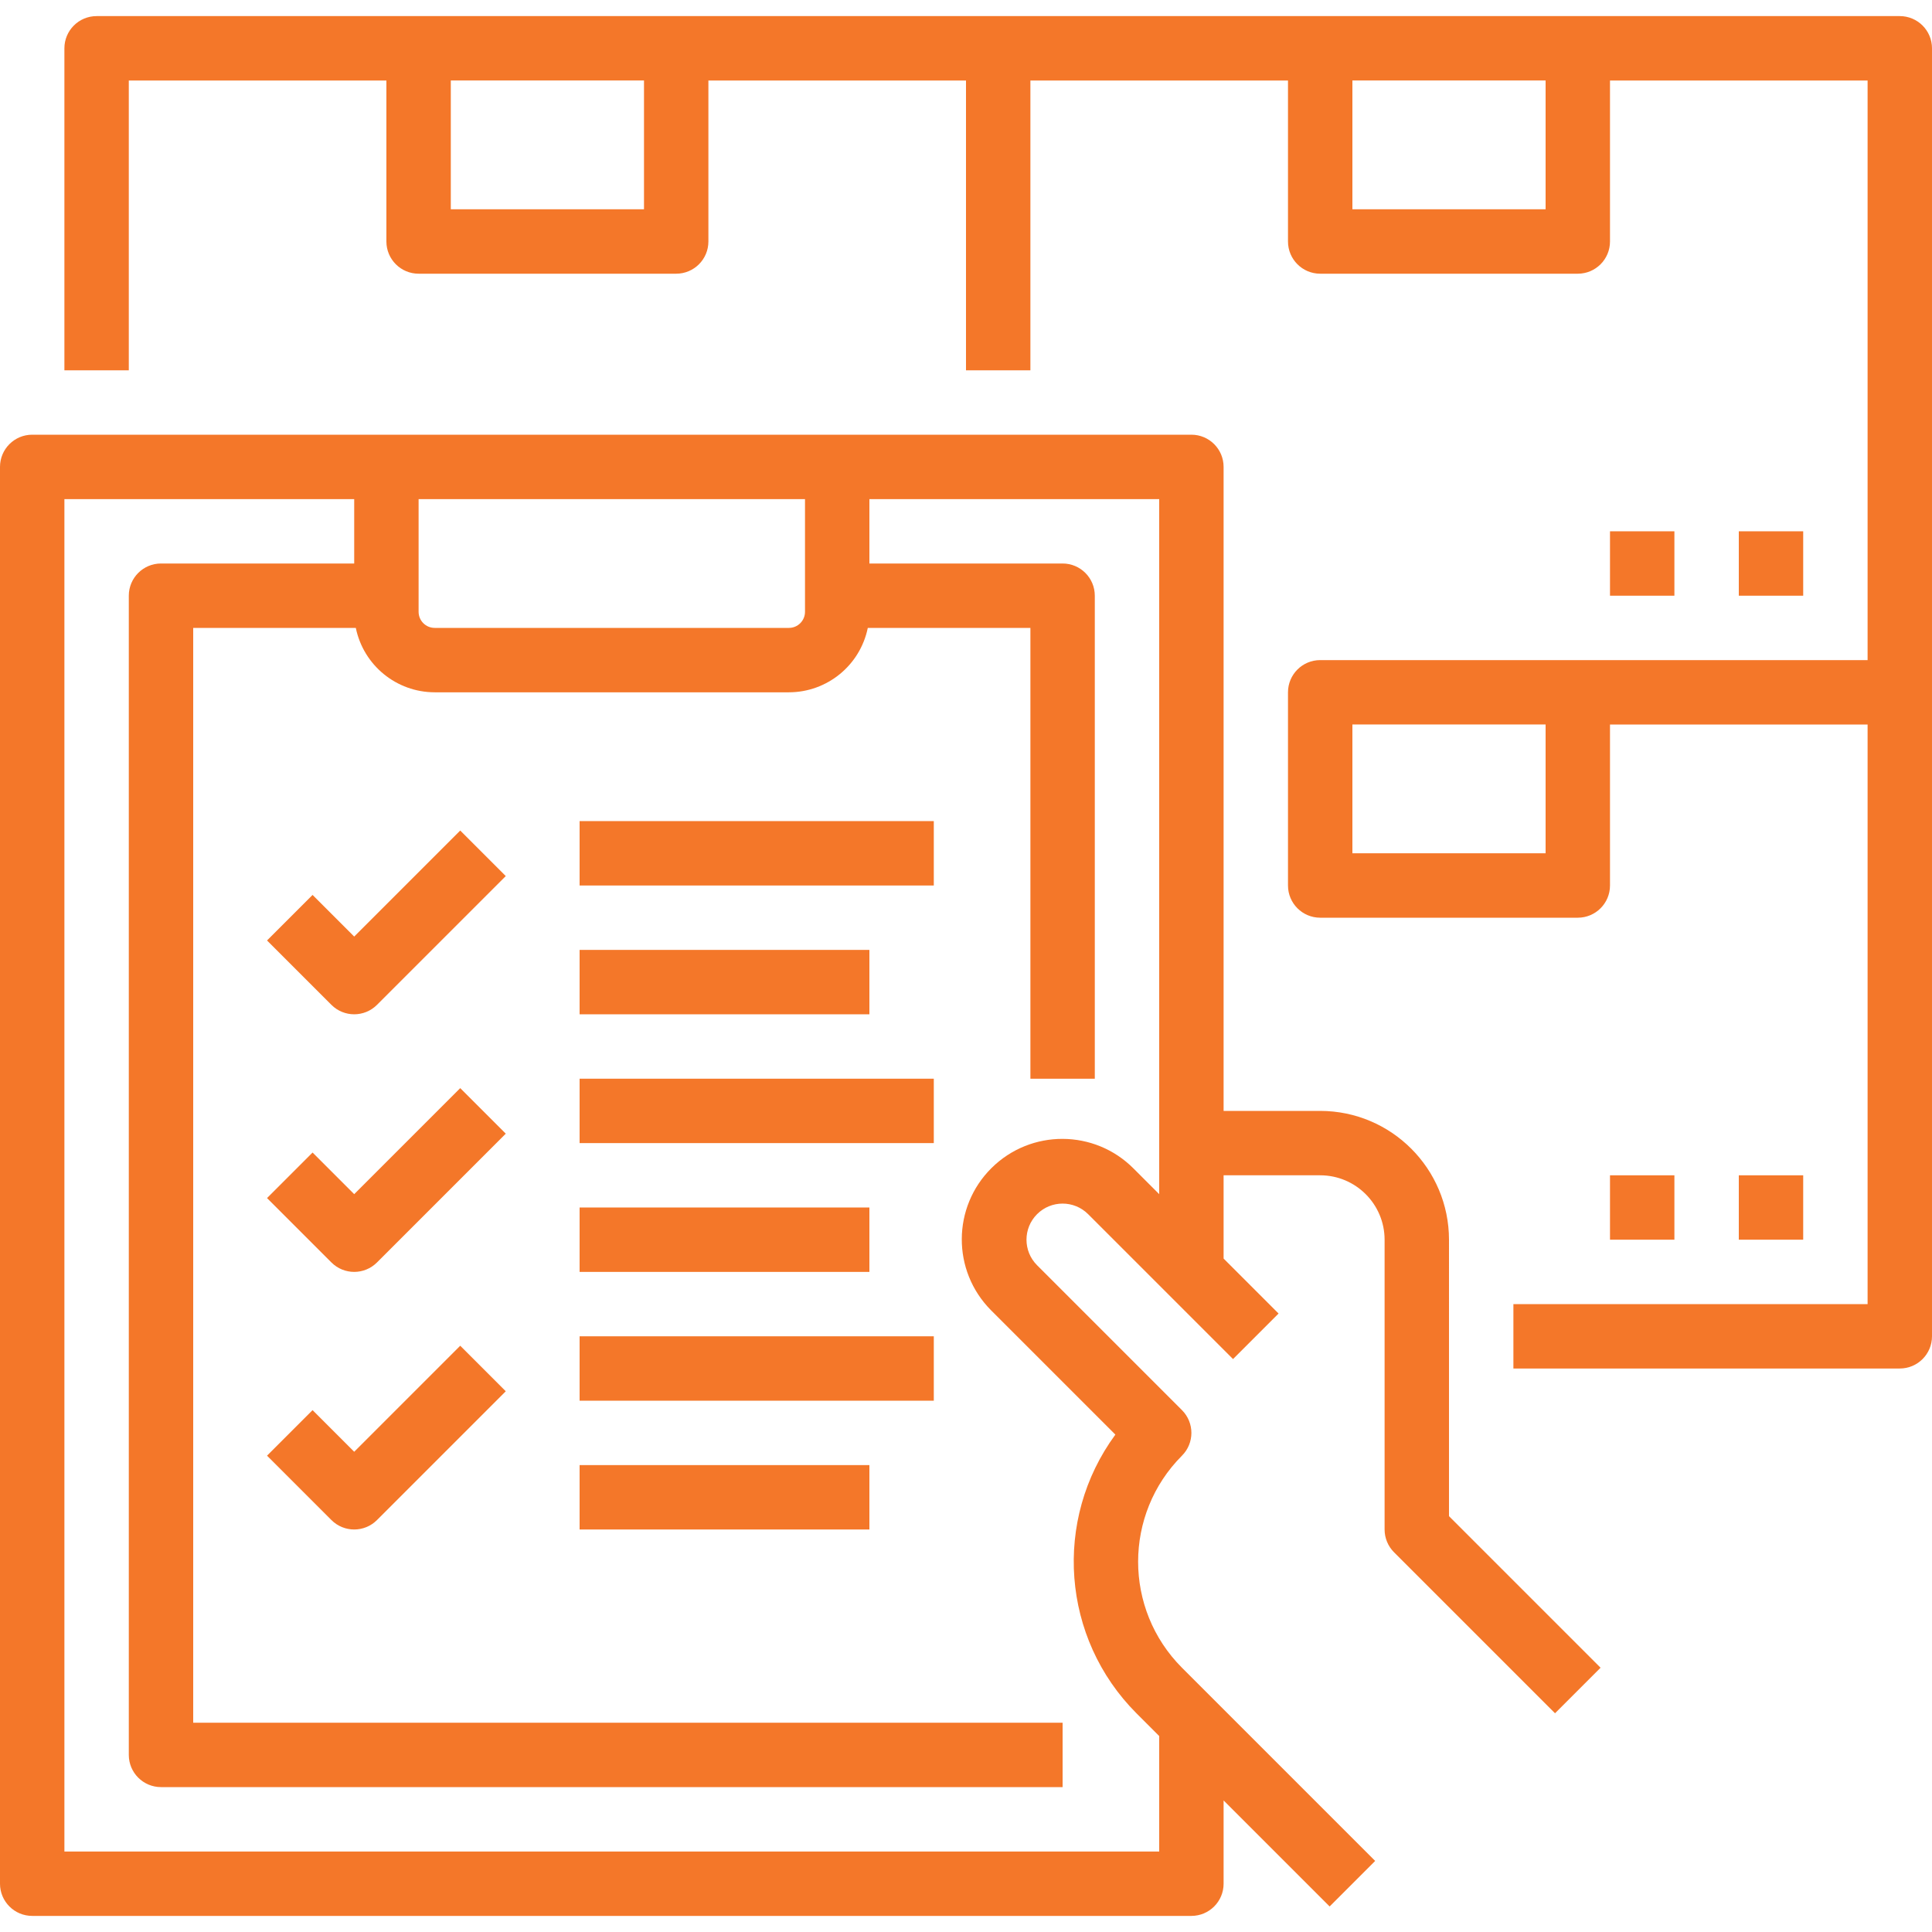 <svg fill="#f47729" id="Capa_1" enable-background="new 0 0 480 480" height="32" viewBox="0 0 480 480" width="32" xmlns="http://www.w3.org/2000/svg"><path d="m472 4h-448c-4.418 0-8 3.582-8 8v80h16v-72h64v40c0 4.418 3.582 8 8 8h64c4.418 0 8-3.582 8-8v-40h64v72h16v-72h64v40c0 4.418 3.582 8 8 8h64c4.418 0 8-3.582 8-8v-40h64v144h-136c-4.418 0-8 3.582-8 8v48c0 4.418 3.582 8 8 8h64c4.418 0 8-3.582 8-8v-40h64v144h-88v16h96c4.418 0 8-3.582 8-8v-320c0-4.418-3.582-8-8-8zm-312 48h-48v-32h48zm224 0h-48v-32h48zm0 160h-48v-32h48z"/><path d="m432 132h16v16h-16z"/><path d="m400 132h16v16h-16z"/><path d="m432 292h16v16h-16z"/><path d="m400 292h16v16h-16z"/><path d="m360 308c-.02-17.665-14.335-31.98-32-32h-24v-160c0-4.418-3.582-8-8-8h-288c-4.418 0-8 3.582-8 8v352c0 4.418 3.582 8 8 8h288c4.418 0 8-3.582 8-8v-20.687l26.343 26.344 11.314-11.314-48-48c-14.524-14.559-14.524-38.127 0-52.686 3.124-3.124 3.124-8.189 0-11.314l-36-36c-3.503-3.503-3.503-9.183 0-12.686s9.183-3.503 12.686 0l36 36 11.314-11.314-13.657-13.656v-20.687h24c8.832.01 15.99 7.168 16 16v72c0 2.122.843 4.157 2.343 5.657l40 40 11.314-11.314-37.657-37.656zm-256-184h96v28c0 2.209-1.791 4-4 4h-88c-2.209 0-4-1.791-4-4zm177.657 166.343c-9.709-9.794-25.52-9.863-35.314-.153-9.794 9.709-9.863 25.52-.153 35.314.051.051.102.102.153.153l30.767 30.767c-15.57 21.21-13.348 50.604 5.233 69.233l5.657 5.656v28.687h-272v-336h72v16h-48c-4.418 0-8 3.582-8 8v288c0 4.418 3.582 8 8 8h224v-16h-216v-272h40.4c1.913 9.306 10.099 15.989 19.6 16h88c9.501-.011 17.687-6.694 19.6-16h40.4v112h16v-120c0-4.418-3.582-8-8-8h-48v-16h72v172.687z"/><path d="m88 232.687-10.343-10.344-11.314 11.314 16 16c3.124 3.124 8.189 3.124 11.314 0l32-32-11.314-11.314z"/><path d="m88 296.687-10.343-10.344-11.314 11.314 16 16c3.124 3.124 8.189 3.124 11.314 0l32-32-11.314-11.314z"/><path d="m88 360.687-10.343-10.344-11.314 11.314 16 16c3.124 3.124 8.189 3.124 11.314 0l32-32-11.314-11.314z"/><path d="m144 204h88v16h-88z"/><path d="m144 236h72v16h-72z"/><path d="m144 268h88v16h-88z"/><path d="m144 300h72v16h-72z"/><path d="m144 332h88v16h-88z"/><path d="m144 364h72v16h-72z"/></svg>
